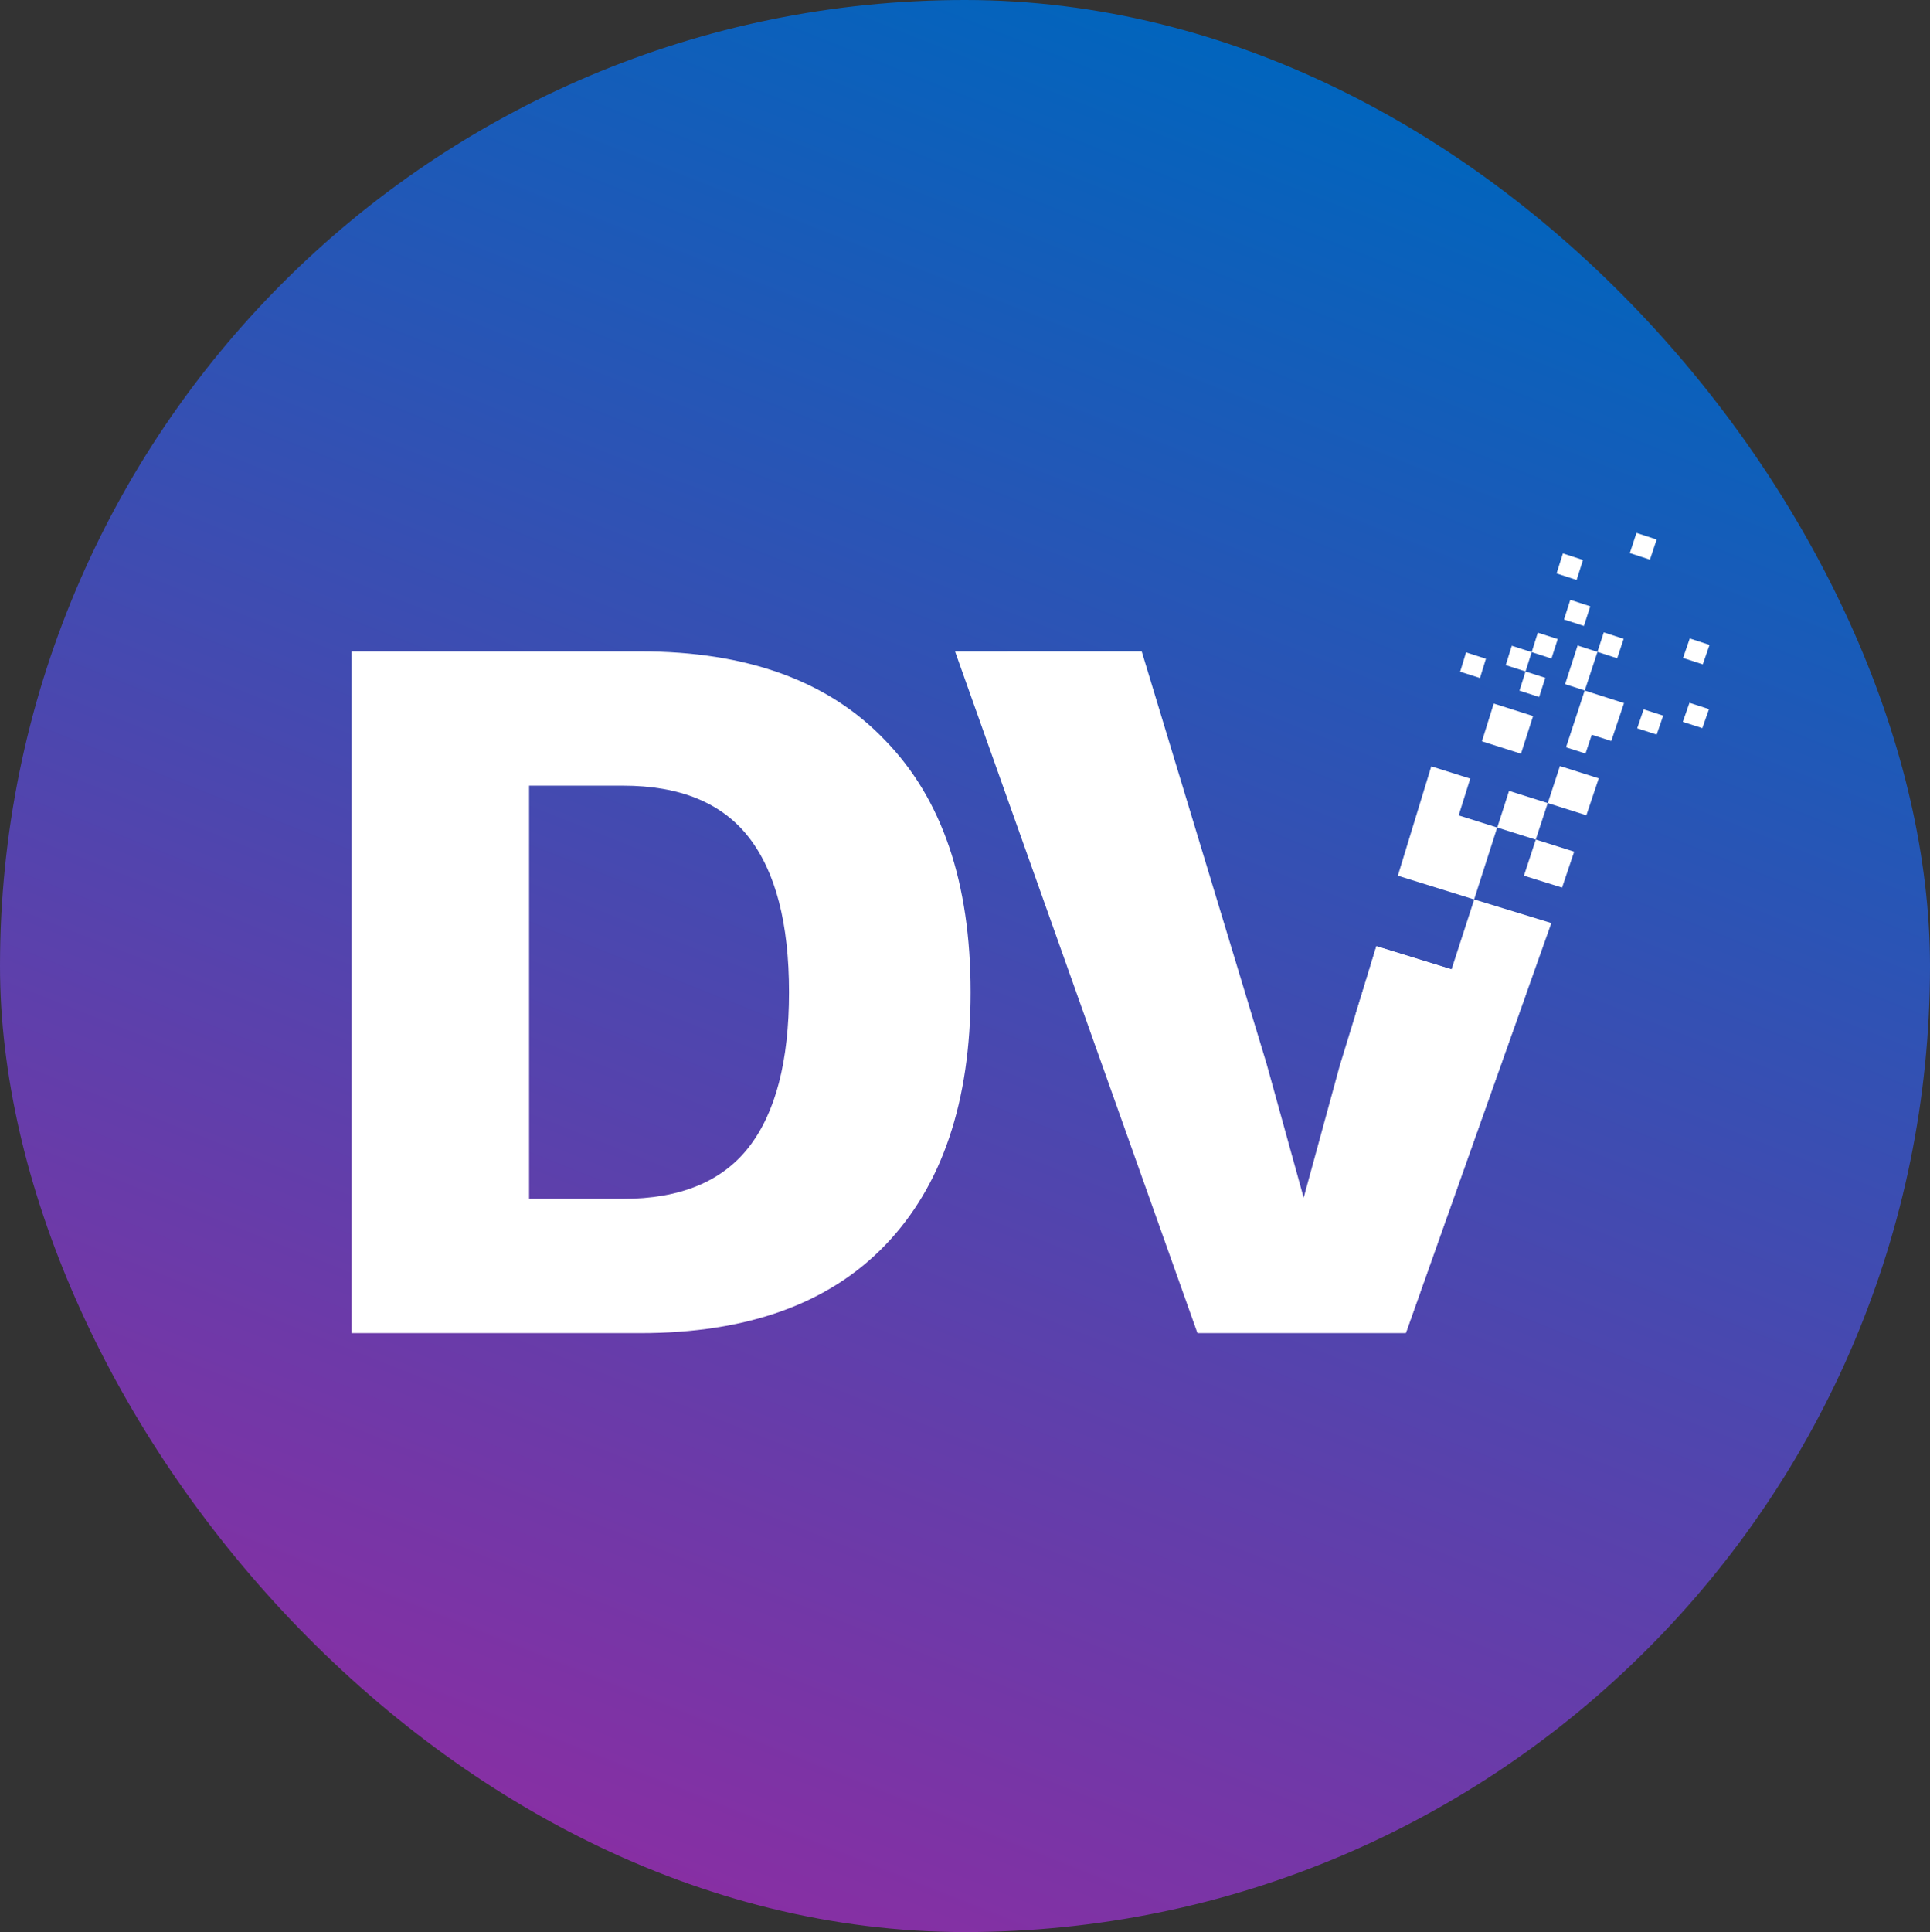 <?xml version="1.0" encoding="UTF-8" standalone="no"?>
<!-- Created with Inkscape (http://www.inkscape.org/) -->

<svg
   xmlns:dc="http://purl.org/dc/elements/1.1/"
   xmlns:cc="http://creativecommons.org/ns#"
   xmlns:rdf="http://www.w3.org/1999/02/22-rdf-syntax-ns#"
   xmlns:svg="http://www.w3.org/2000/svg"
   xmlns="http://www.w3.org/2000/svg"
   xmlns:xlink="http://www.w3.org/1999/xlink"
   xmlns:sodipodi="http://sodipodi.sourceforge.net/DTD/sodipodi-0.dtd"
   xmlns:inkscape="http://www.inkscape.org/namespaces/inkscape"
   width="104.08mm"
   height="104.167mm"
   viewBox="0 0 104.08 104.167"
   version="1.1"
   id="svg1269"
   sodipodi:docname="dv.svg"
   inkscape:export-filename="/home/lennartwalger/logo2.png"
   inkscape:export-xdpi="96"
   inkscape:export-ydpi="96"
   inkscape:version="0.92.3 (2405546, 2018-03-11)">
  <rect x="0" y="0" width="104.08" height="104.167" fill="#333333" stroke="none"/>
  <defs
     id="defs1263">
    <linearGradient
       inkscape:collect="always"
       xlink:href="#linearGradient949"
       id="linearGradient14160-3-2"
       x1="4443.708"
       y1="-3395.215"
       x2="5115.44"
       y2="-5083.427"
       gradientUnits="userSpaceOnUse"
       gradientTransform="matrix(0.107,0,0,0.107,-471.977,745.255)" />
    <linearGradient
       id="linearGradient949"
       inkscape:collect="always">
      <stop
         id="stop953"
         offset="0"
         style="stop-color:#fd008d;stop-opacity:1" />
      <stop
         id="stop955"
         offset="1"
         style="stop-color:#0065bd;stop-opacity:1" />
    </linearGradient>
  </defs>
  <sodipodi:namedview
     id="base"
     pagecolor="#ffffff"
     bordercolor="#666666"
     borderopacity="1.0"
     inkscape:pageopacity="0.0"
     inkscape:pageshadow="2"
     inkscape:zoom="0.98994949"
     inkscape:cx="342.9127"
     inkscape:cy="105.93405"
     inkscape:document-units="mm"
     inkscape:current-layer="layer1"
     showgrid="false"
     fit-margin-top="0"
     fit-margin-left="0"
     fit-margin-right="0"
     fit-margin-bottom="0"
     inkscape:window-width="2560"
     inkscape:window-height="1403"
     inkscape:window-x="2560"
     inkscape:window-y="0"
     inkscape:window-maximized="1" />
  <g
     inkscape:label="Layer 1"
     inkscape:groupmode="layer"
     id="layer1"
     transform="translate(-0.456,-196.409)">
    <rect
       style="fill:url(#linearGradient14160-3-2);fill-opacity:1;fill-rule:evenodd;stroke:none;stroke-width:0.026;stroke-opacity:0.858"
       id="rect14148-5-2"
       width="104.08"
       height="104.167"
       x="0.456"
       y="196.409"
       ry="148.167"
       rx="148.167"
       inkscape:export-filename="/home/lennartwalger/logo.png"
       inkscape:export-xdpi="96"
       inkscape:export-ydpi="96" />
    <g
       transform="matrix(3.307,0,0,3.307,-454.247,-344.775)"
       id="g1165-0"
       inkscape:export-filename="/home/lennartwalger/logo.png"
       inkscape:export-xdpi="96"
       inkscape:export-ydpi="96">
      <path
         inkscape:connector-curvature="0"
         id="path1125-9"
         d="m 153.071,174.268 3.953,11.114 h 3.398 l 1.967,-5.554 -2.447,-0.755 -0.597,1.947 -0.589,2.155 -0.606,-2.189 -2.035,-6.719 z"
         style="font-style:normal;font-weight:normal;font-size:520.509px;line-height:1.25;font-family:sans-serif;letter-spacing:0px;word-spacing:0px;fill:#ffffff;fill-opacity:1;stroke:none;stroke-width:0.088" />
      <path
         inkscape:connector-curvature="0"
         d="m 146.125,176.457 h 1.531 c 0.931,0 1.615,0.281 2.052,0.842 0.437,0.561 0.656,1.403 0.656,2.526 0,1.123 -0.219,1.965 -0.656,2.526 -0.437,0.561 -1.121,0.842 -2.052,0.842 h -1.531 z m -2.893,-2.189 v 11.114 h 4.71 c 1.738,0 3.067,-0.477 3.987,-1.431 0.931,-0.965 1.396,-2.341 1.396,-4.126 0,-1.785 -0.465,-3.155 -1.396,-4.109 -0.92,-0.965 -2.248,-1.448 -3.987,-1.448 z"
         style="font-style:normal;font-weight:normal;font-size:520.509px;line-height:1.25;font-family:sans-serif;letter-spacing:0px;word-spacing:0px;fill:#ffffff;fill-opacity:1;stroke:none;stroke-width:0.088"
         id="text972-0-4-5-3-12-9-2-5-3-5-3" />
      <path
         inkscape:connector-curvature="0"
         id="path1121-6"
         d="m 164.183,172.336 -0.108,0.329 0.328,0.107 0.109,-0.328 -0.329,-0.108 v 0"
         style="fill:#ffffff;fill-opacity:1;stroke-width:0.016" />
      <path
         inkscape:connector-curvature="0"
         id="path1119-0"
         d="m 162.983,172.671 -0.103,0.326 0.327,0.106 0.104,-0.326 -0.329,-0.107 v 0"
         style="fill:#ffffff;fill-opacity:1;stroke-width:0.016" />
      <path
         inkscape:connector-curvature="0"
         id="path1117-6"
         d="m 163.104,173.427 -0.103,0.321 0.325,0.105 0.104,-0.32 -0.326,-0.106 v 0"
         style="fill:#ffffff;fill-opacity:1;stroke-width:0.016" />
      <path
         inkscape:connector-curvature="0"
         id="path1115-2"
         d="m 165.052,174.058 -0.109,0.317 0.322,0.104 0.11,-0.317 -0.323,-0.105 v 0"
         style="fill:#ffffff;fill-opacity:1;stroke-width:0.016" />
      <path
         inkscape:connector-curvature="0"
         id="path1113-6"
         d="m 163.65,173.958 -0.104,0.318 0.323,0.104 0.105,-0.317 -0.324,-0.105 v 0"
         style="fill:#ffffff;fill-opacity:1;stroke-width:0.016" />
      <path
         inkscape:connector-curvature="0"
         id="path1111-1"
         d="m 163.546,174.276 -0.323,-0.104 -0.102,0.316 -0.102,0.314 0.321,0.103 0.103,-0.313 0.104,-0.316 v 0"
         style="fill:#ffffff;fill-opacity:1;stroke-width:0.016" />
      <path
         inkscape:connector-curvature="0"
         id="path1109-8"
         d="m 163.339,174.905 -0.204,0.62 -0.101,0.307 0.318,0.101 0.102,-0.306 0.318,0.102 0.208,-0.618 -0.641,-0.205 v 0"
         style="fill:#ffffff;fill-opacity:1;stroke-width:0.016" />
      <path
         inkscape:connector-curvature="0"
         id="path1107-7"
         d="m 162.574,173.963 -0.1,0.317 0.323,0.104 0.102,-0.317 -0.324,-0.104 v 0"
         style="fill:#ffffff;fill-opacity:1;stroke-width:0.016" />
      <path
         inkscape:connector-curvature="0"
         id="path1105-9"
         d="m 162.474,174.28 -0.324,-0.104 -0.099,0.316 0.323,0.103 0.1,-0.315 v 0"
         style="fill:#ffffff;fill-opacity:1;stroke-width:0.016" />
      <path
         inkscape:connector-curvature="0"
         id="path1103-2"
         d="m 162.374,174.595 -0.099,0.313 0.321,0.103 0.1,-0.312 -0.322,-0.103 v 0"
         style="fill:#ffffff;fill-opacity:1;stroke-width:0.016" />
      <path
         inkscape:connector-curvature="0"
         id="path1101-0"
         d="m 165.047,175.107 -0.108,0.31 0.318,0.102 0.109,-0.31 -0.319,-0.103 v 0"
         style="fill:#ffffff;fill-opacity:1;stroke-width:0.016" />
      <path
         inkscape:connector-curvature="0"
         id="path1099-2"
         d="m 161.404,174.284 -0.096,0.315 0.323,0.103 0.097,-0.314 -0.324,-0.104 v 0"
         style="fill:#ffffff;fill-opacity:1;stroke-width:0.016" />
      <path
         inkscape:connector-curvature="0"
         id="path1097-3"
         d="m 164.3,175.213 -0.105,0.309 0.318,0.102 0.106,-0.309 -0.319,-0.102 v 0"
         style="fill:#ffffff;fill-opacity:1;stroke-width:0.016" />
      <path
         inkscape:connector-curvature="0"
         id="path1095-7"
         d="m 161.856,175.117 -0.193,0.617 0.637,0.202 0.197,-0.614 -0.641,-0.204 v 0"
         style="fill:#ffffff;fill-opacity:1;stroke-width:0.016" />
      <path
         inkscape:connector-curvature="0"
         id="path1093-5"
         d="m 162.935,176.137 -0.198,0.604 0.629,0.199 0.202,-0.602 -0.633,-0.201 v 0"
         style="fill:#ffffff;fill-opacity:1;stroke-width:0.016" />
      <path
         inkscape:connector-curvature="0"
         id="path1091-9"
         d="m 162.736,176.741 -0.631,-0.199 -0.192,0.598 0.627,0.197 0.196,-0.596 v 0"
         style="fill:#ffffff;fill-opacity:1;stroke-width:0.016" />
      <path
         inkscape:connector-curvature="0"
         id="path1089-2"
         d="m 162.541,177.337 -0.193,0.588 0.622,0.194 0.197,-0.586 -0.625,-0.197 v 0"
         style="fill:#ffffff;fill-opacity:1;stroke-width:0.016" />
      <path
         inkscape:connector-curvature="0"
         id="path1087-2"
         d="m 161.913,177.14 -0.629,-0.198 0.188,-0.6 -0.635,-0.2 -0.184,0.602 -0.361,1.181 1.244,0.387 0.376,-1.173 v 0"
         style="fill:#ffffff;fill-opacity:1;stroke-width:0.016" />
      <path
         inkscape:connector-curvature="0"
         id="path1085-8"
         d="m 161.537,178.312 -0.37,1.141 -0.745,5.928 2.373,-6.684 -1.258,-0.385 v 0"
         style="fill:#ffffff;fill-opacity:1;stroke-width:0.016"
         sodipodi:nodetypes="cccccc" />
      <path
         inkscape:connector-curvature="0"
         id="rect1104-3-8-7-6-3-94-69-7-6-9"
         d="m 161.168,179.454 -1.226,-0.378 -0.342,1.121 1.23,0.356"
         style="fill:#ffffff;fill-opacity:1;stroke-width:0.016" />
    </g>
  </g>
</svg>
